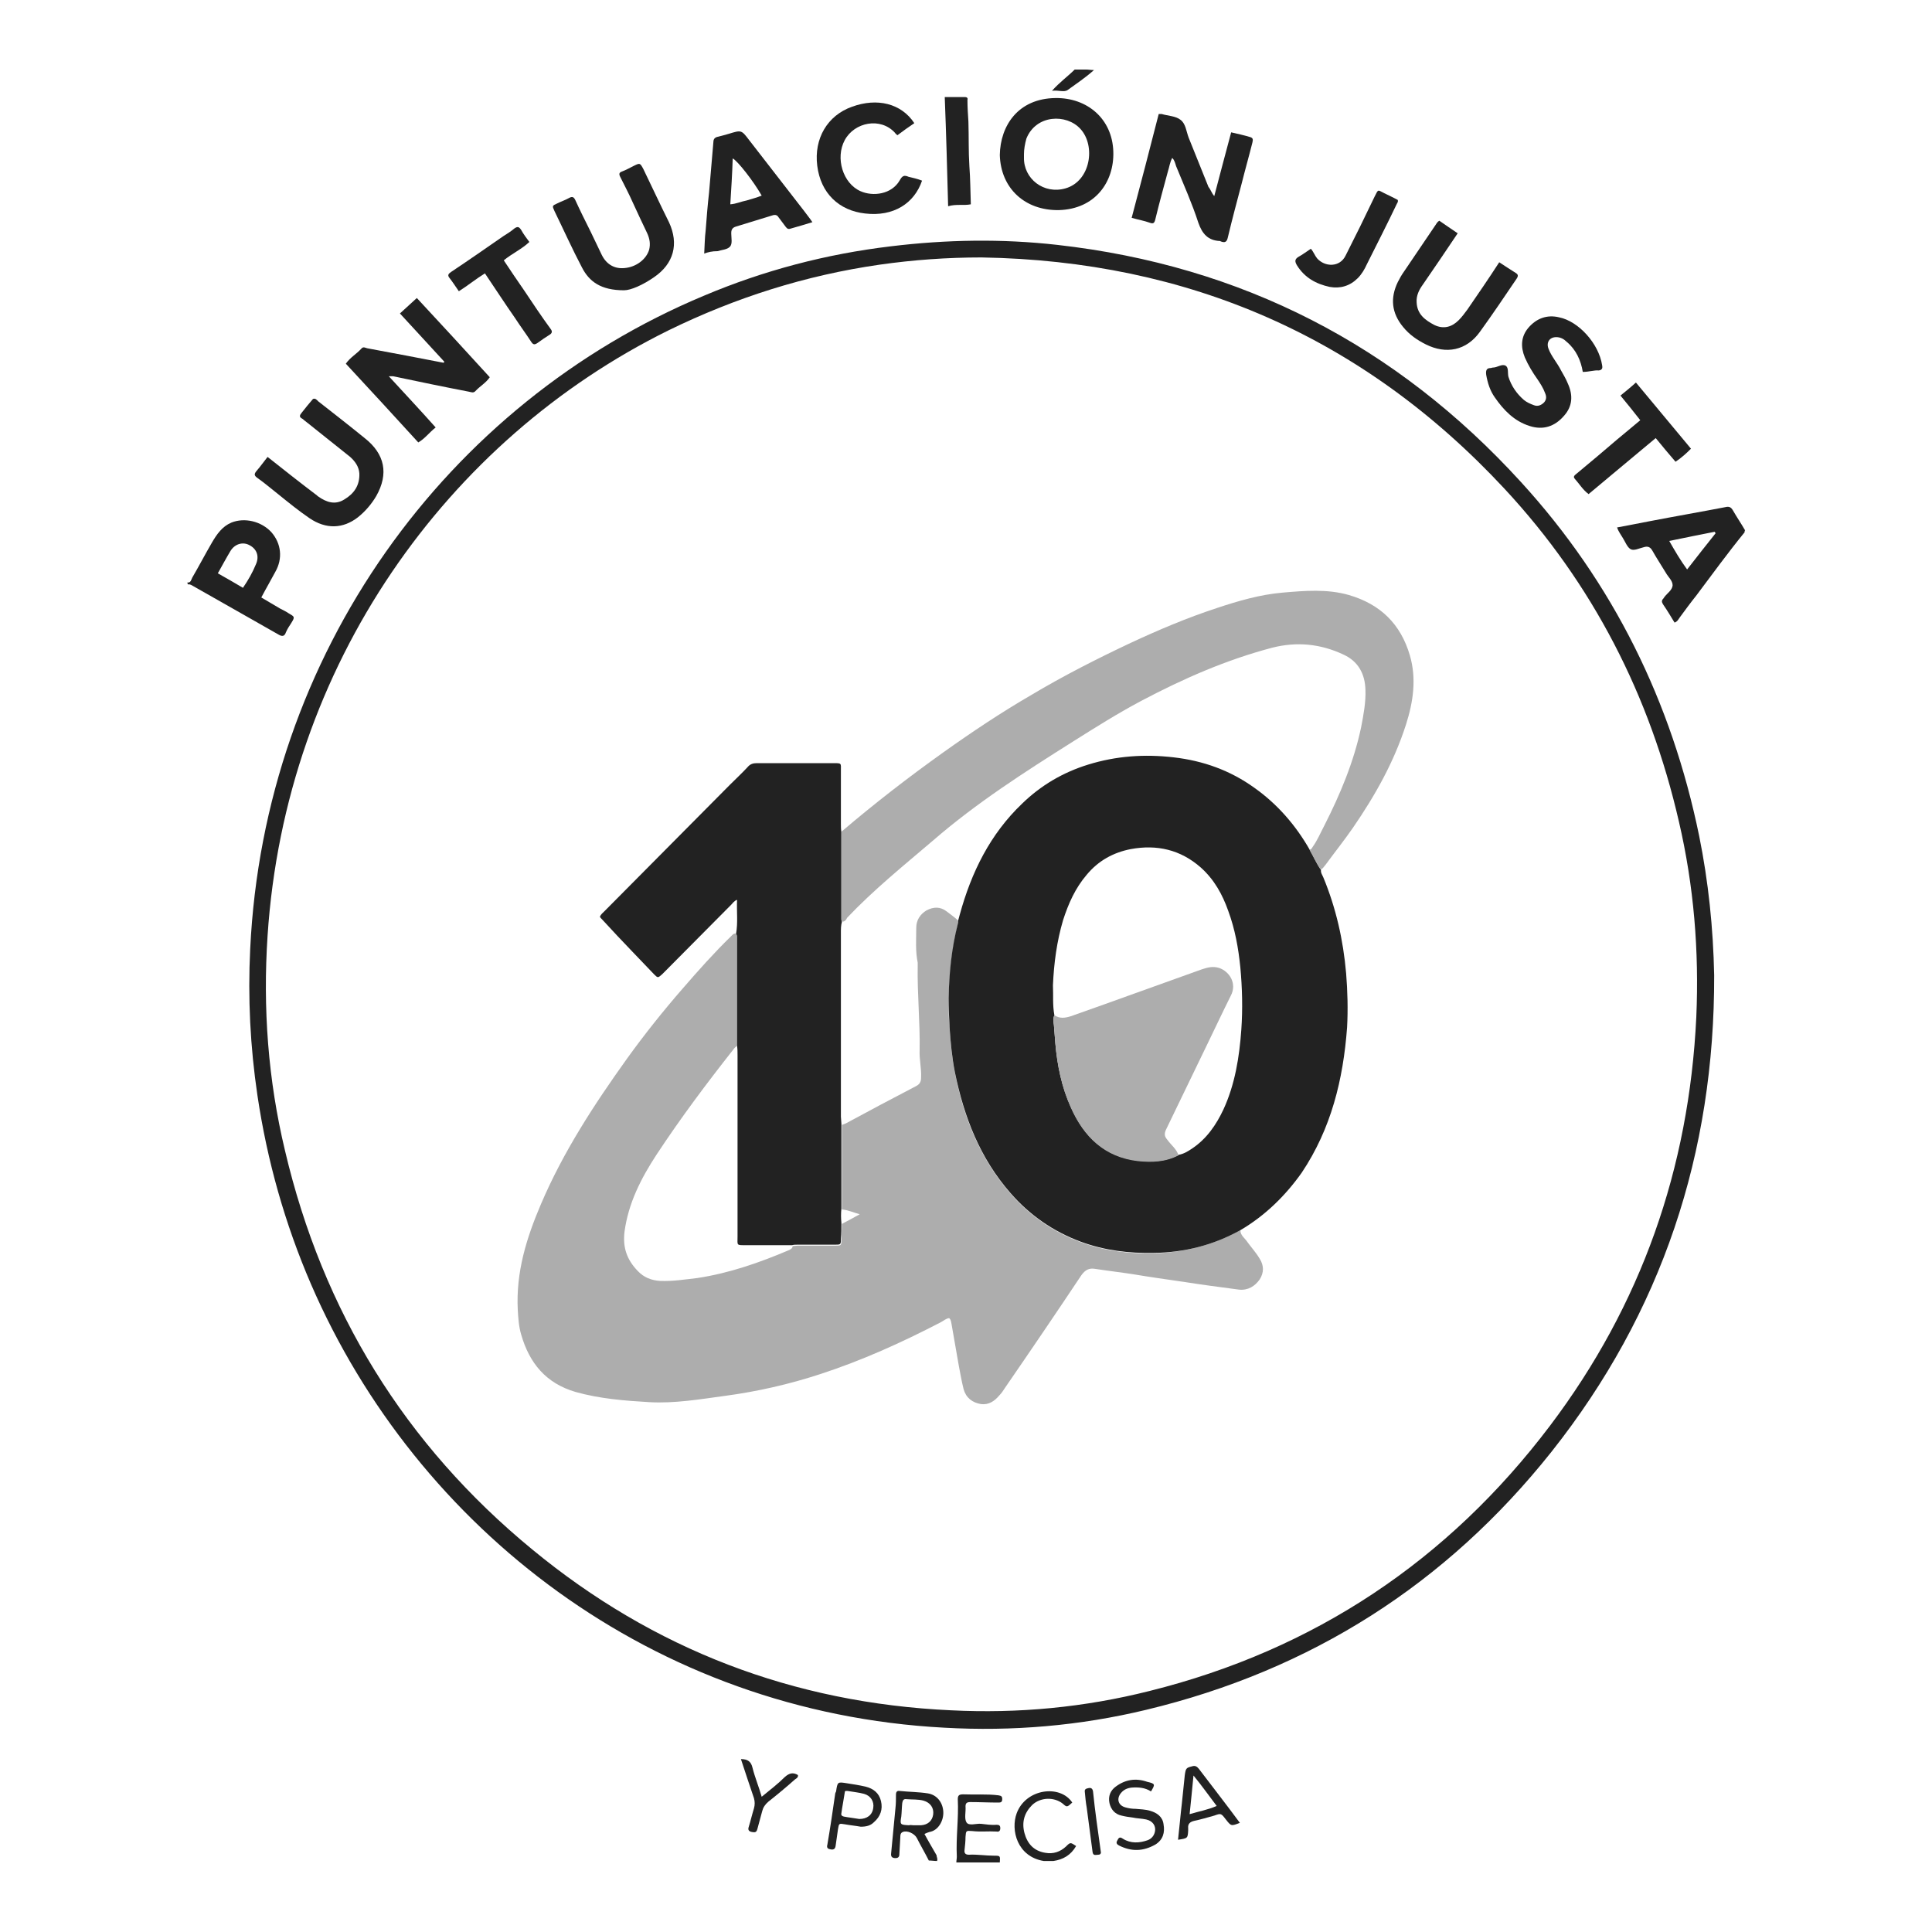 <?xml version="1.0" encoding="utf-8"?>
<!-- Generator: Adobe Illustrator 24.1.3, SVG Export Plug-In . SVG Version: 6.00 Build 0)  -->
<svg version="1.1" id="Layer_1" xmlns="http://www.w3.org/2000/svg" xmlns:xlink="http://www.w3.org/1999/xlink" x="0px" y="0px"
	 viewBox="0 0 400 400" style="enable-background:new 0 0 400 400;" xml:space="preserve">
<style type="text/css">
	.st0{display:none;}
	.st1{display:inline;fill:#222222;}
	.st2{display:inline;fill:#ADADAD;}
	.st3{fill:#222222;}
	.st4{fill:#ADADAD;}
</style>
<g class="st0">
	<path class="st1" d="M48.2,194c1.6-33.2,12.4-62.9,32.9-89.1c17.2-22,38.9-38.1,64.9-48.2c11-4.3,22.5-7.2,34.2-8.7
		c11.2-1.5,22.4-1.7,33.6-0.7c32.2,3.1,60.5,15.2,84.9,36.3c23.8,20.7,39.7,46.4,48,76.8c2.3,8.6,3.9,17.4,4.6,26.3
		c0.2,2.4,0.4,4.9,0.5,7.3c-0.1,1.4,0,2.8,0.2,4.2c0,1.8,0,3.6,0,5.4c-0.1,1.4-0.2,2.8-0.2,4.2c-1.7,34.4-13.3,65.1-35.1,91.8
		c-16.9,20.6-37.8,35.8-62.7,45.5c-11.1,4.3-22.5,7.2-34.2,8.7c-11.2,1.5-22.4,1.7-33.6,0.7c-32.2-3.1-60.5-15.2-84.9-36.4
		C77,297,60.9,270.6,52.8,239.4c-2.4-9.5-3.9-19.1-4.5-28.8c-0.1-0.9-0.1-1.8-0.2-2.8c0.1-1.4,0-2.8-0.2-4.2c0-1.8,0-3.6,0-5.4
		C48.1,196.8,48.2,195.4,48.2,194z M348.5,200.9c0-7.4-0.5-14.7-1.6-22c-1.5-10.3-4-20.4-7.6-30.1c-10-27.4-26.5-50.1-49.6-67.9
		c-24.8-19.1-52.9-29.3-84.1-30.6c-14.3-0.6-28.4,0.9-42.2,4.5c-30.2,7.9-55.5,23.8-75.7,47.5c-22.2,26.1-34,56.3-36,90.5
		c-0.8,14.6,0.4,29.1,3.9,43.4c7.9,32.5,24.5,59.7,50.1,81.2c25,20.9,53.8,32.2,86.3,34.1c13.8,0.8,27.6-0.3,41.1-3.6
		c31.6-7.5,58.1-23.6,79.1-48.4C336.4,271.2,348.1,238.1,348.5,200.9z"/>
	<path class="st1" d="M201.8,16.9c1.1,0.4,2.2,0.6,3.1,1.2c1.7,1.1,2.6,2.7,2.9,4.6c0.4,2,0.1,4-1.2,5.7c-0.7,1-1.7,1.7-2.9,2.2
		c-0.4,0.1-0.8,0.1-0.3,0.8c1.5,2.4,2.9,4.8,4.4,7.2c0.1,0.2,0.2,0.4,0.3,0.8c-1.7,0-3.4,0-5.1,0c-0.3,0-0.4-0.1-0.5-0.3
		c-1.1-2-2.2-3.9-3.3-5.9c-0.2-0.4-0.5-0.8-0.7-1.3c-0.1-0.3-0.3-0.4-0.7-0.4c-0.8,0-1.7,0-2.5,0c-0.5,0-0.5,0.2-0.5,0.6
		c0,1.7,0,3.4,0,5.1c0,0.6,0.2,1.2,0.2,1.8c0,0.4-0.1,0.6-0.5,0.6c-1.2,0-2.5-0.1-3.7,0c-0.6,0-0.7-0.2-0.6-0.7
		c0-3.8,0.1-7.5,0-11.3c-0.2-3.5-0.1-7-0.1-10.6C193.8,16.9,197.8,16.9,201.8,16.9z M194.7,24.1c0,0.8,0,1.7,0,2.5
		c0,0.2-0.1,0.5,0.3,0.5c1.9-0.1,3.7,0.2,5.6-0.2c1.5-0.3,2.6-1.6,2.5-2.8c-0.1-1.7-1.4-3-3-3s-3.2,0-4.9,0c-0.5,0-0.5,0.2-0.5,0.6
		C194.7,22.5,194.7,23.3,194.7,24.1z"/>
	<path class="st1" d="M198.2,383.1c-0.2-4.1-0.2-8.2-0.2-12.2v-0.1c-0.1-0.6-0.4-1.3-0.1-1.7c0.4-0.4,1.2-0.1,1.9-0.1
		c1.4,0,2.8-0.1,4.1,0c2.1,0.1,3.3,0.9,3.8,2.7c0.7,2.5-0.1,4.9-3.3,5.6c1.3,1.9,2.5,3.7,3.8,5.5c-1.5,0.5-2.4-0.2-3-1.4
		c-0.7-1.2-1.6-2.2-2.3-3.4c-0.3-0.5-0.6-0.6-1.1-0.6c-2,0-2,0-2,1.9c0,1.3,0,2.5,0,3.8C199.4,383.1,198.8,383.1,198.2,383.1z
		 M199.7,373.3c0,0.7,0,1.3,0,2c0,0.5,0.2,0.6,0.7,0.6c1,0,2.1,0,3.1,0c1.7,0,2.4-0.9,2.8-2.5c0.2-1-0.7-2.3-1.9-2.7
		c-1.3-0.4-2.7-0.2-4-0.1c-0.4,0-0.6,0.3-0.6,0.8C199.8,372,199.7,372.6,199.7,373.3z"/>
	<path class="st1" d="M151.9,365c-0.4,1.4-0.8,2.8-1.1,4.2c-0.6,2-1.1,4.1-1.7,6.1c-0.1,0.4-0.4,0.3-0.6,0.2
		c-0.4-0.1-0.8-0.3-1.2-0.4c1.2-4.5,2.5-9,3.7-13.5c0.4,0,0.8,0.3,1.3,0.3c0.3,0,0.5,0.3,0.6,0.6c1.4,3.7,2.8,7.4,4.2,11.1
		c0.1,0.3,0.3,0.6,0.5,1.1c0.4-1.5,0.8-3,1.2-4.4c0.5-1.8,1-3.7,1.5-5.5c0.1-0.5,0.4-0.8,0.8-0.4c0.3,0.3,1.1-0.2,0.9,0.6
		c-0.9,3.4-1.9,6.8-2.8,10.2c-0.2,0.8-0.5,1.6-0.7,2.4c-0.1,0.4-0.2,0.5-0.8,0.4c-0.9-0.2-1.2-0.8-1.5-1.5
		c-1.4-3.7-2.8-7.4-4.2-11.2C152,365.2,151.9,365,151.9,365C152,365,152,365,151.9,365z"/>
	<path class="st1" d="M176,372.9c-0.2,3.6-1.7,6.1-5.3,7.2c-1,0.3-2.1,0.3-3.2,0.1c-1.4-0.3-2.8-0.6-4.2-0.8
		c-0.6-0.1-0.5-0.4-0.5-0.7c0.5-2.9,1.1-5.9,1.7-8.8c0.2-1.3,0.5-2.6,0.7-4c0.1-0.3,0.2-0.4,0.4-0.3c2.3,0.6,4.8,0.5,6.9,1.7
		c1.8,1,2.9,2.6,3.2,4.6C175.9,372.2,176.2,372.6,176,372.9z M168.9,378.6c1.9,0.1,3.2-0.7,4.3-2.2c0.9-1.2,1.1-2.7,1-4.1
		c-0.2-1.7-1-2.9-2.5-3.8c-1.4-0.8-2.9-0.8-4.4-1.1c-0.5-0.1-0.6,0.3-0.6,0.7c-0.4,2.1-0.7,4.1-1.1,6.2c-0.2,1.1-0.4,2.1-0.6,3.2
		c0,0.2-0.2,0.6,0.3,0.6C166.5,378.2,167.6,378.7,168.9,378.6z"/>
	<path class="st1" d="M144.6,374.4c-1.9-0.6-1.9-0.6-1.9-2.4c0-1.5-0.1-1.6-1.5-2.1c-1.6-0.5-3.1-1.1-4.6-1.7
		c-0.4-0.2-0.6-0.1-0.9,0.2c-0.5,0.6-1.1,1.2-1.6,1.8c-0.3,0.4-0.5,0.3-0.8,0.2c-0.4-0.2-0.9-0.4-1.4-0.6c1.9-2,3.7-4,5.5-6
		c1.4-1.5,2.8-3.1,4.1-4.7c0.4-0.5,0.8-0.5,1.3-0.2c1.3,0.6,1.4,0.6,1.3,2.1c0,3.3,0.2,6.5,0.2,9.8
		C144.4,371.9,144.5,373.1,144.6,374.4z M142.5,360.6c-1.9,2.1-3.6,4-5.4,6c1.8,0.7,3.5,1.4,5.2,2c0.4,0.1,0.4-0.2,0.4-0.4
		c-0.1-1-0.1-2-0.2-3.1C142.5,363.7,142.5,362.3,142.5,360.6z"/>
	<path class="st1" d="M219.9,368.7c0.2,0.9-0.2,1-0.9,1c-2.1,0.1-4.1,0.3-6.2,0.5c-0.2,0-0.3,0-0.3,0.3c0.2,1.1,0.3,2.3,0.3,3.5
		c0,0.8,0.5,0.9,1.1,0.8c1.7-0.3,3.3-0.3,5-0.5c0.1,0,0.2,0,0.3,0c0.3,0.1,0.6-0.4,0.8-0.1s0.1,0.8,0.2,1.2c0.1,0.3-0.2,0.4-0.5,0.4
		c-1.6,0.1-3.1,0.2-4.7,0.3c-0.5,0-1.1,0.2-1.6,0.2c-0.3,0-0.4,0.2-0.4,0.4c0.1,1.4,0.2,2.8,0.3,4.2c0,0.5,0.4,0.3,0.7,0.2
		c1.6-0.3,3.3-0.3,4.9-0.5c0.4,0,0.8-0.1,1.1-0.2c0.4-0.1,0.8,0.1,0.8,0.5s0.4,0.9-0.5,1c-0.8,0.1-1.6,0.1-2.4,0.2
		c-1.8,0.2-3.7,0.3-5.5,0.6c-0.6,0.1-0.8-0.2-0.8-0.7c-0.2-2.2-0.3-4.4-0.5-6.5s-0.4-4.2-0.7-6.2c0-0.3,0-0.5,0.4-0.5
		c2-0.1,4-0.3,5.9-0.5c0.8-0.1,1.6,0,2.5-0.3C220.2,367.8,219.8,368.5,219.9,368.7z"/>
	<path class="st1" d="M258,366.7c0.5,1.3,1.1,2.7,1.6,4.1c0.1,0.4,0.2,0.4,0.5,0.2c1.9-0.8,3.9-1.5,5.8-2.2c0.5-0.2,1.3,0.5,1.2,1.1
		c0,0.2-0.2,0.2-0.3,0.2c-2.7,1-5.3,2-8,3c-0.4,0.2-0.4-0.1-0.5-0.3c-1-2.6-1.9-5.2-2.9-7.7c-0.6-1.5-1.1-3-1.7-4.5
		c-0.2-0.6,0-0.7,0.4-0.8c2.5-0.9,5-1.8,7.4-2.8c0.2-0.1,0.7-0.3,0.7,0.2c0,0.4,0.8,0.9-0.1,1.3c-1.9,0.7-3.8,1.5-5.8,2.2
		c-0.6,0.2-0.7,0.4-0.5,1c0.4,1.1,0.8,2.2,1.3,3.3c0.1,0.2,0.1,0.3,0.4,0.2c2-0.8,4.1-1.6,6.1-2.4c0.3-0.1,0.5,0,0.6,0.2
		c0.4,1,0.4,1-0.7,1.4C261.9,365.2,259.9,366,258,366.7z"/>
	<path class="st1" d="M248.6,361.9c0.6-0.1,1.5,0.1,2.3,0.5c0.4,0.2,0.5,0.4,0.3,0.8c-0.4,1-0.3,1-1.3,0.6c-1.6-0.7-4.2-0.3-5.2,1
		c-0.5,0.6-0.6,1.4-0.3,2s0.8,0.9,1.5,1c1.5,0.2,2.9,0,4.4,0.1c1.9,0.1,3.2,0.8,3.8,2.8c0.4,1.5-0.2,3.2-1.4,4.1
		c-1.9,1.4-4.1,1.8-6.4,1.3c-0.2,0-0.4-0.2-0.7-0.3c-1.1-0.4-1-0.4-0.7-1.5c0.2-0.7,0.4-0.4,0.8-0.3c1.9,0.9,3.8,0.9,5.6-0.3
		c0.9-0.6,1.4-1.5,1.2-2.3c-0.4-1.3-1-1.6-2.3-1.7c-1.2-0.1-2.4,0-3.5,0c-1.2-0.1-2.4-0.2-3.3-1.2c-1.1-1.2-1.3-3.2-0.2-4.5
		C244.5,362.5,246.3,361.9,248.6,361.9z"/>
	<path class="st1" d="M184.9,379.3c0.1-3.4,0.5-6.6,0.5-9.8c0-0.5,0.1-0.9,0.9-0.9c1.4,0.1,2.9,0.2,4.3,0.2c1.9,0,3.5,0.7,4.3,2.6
		c1.1,2.5-0.6,5.6-3.3,5.8c-1.4,0.1-2.8,0.1-4.2-0.1c-0.4-0.1-0.8-0.1-0.8,0.6c0,1.5-0.2,3-0.3,4.5c0,0.3-0.1,0.4-0.4,0.4
		c-1.2,0.1-1.6-0.4-1.3-2C184.9,380.1,184.9,379.5,184.9,379.3z M190,375.7c0.4,0,0.6,0,0.9,0c1.7,0,2.4-1.1,2.6-2.3
		c0.2-1.5-0.7-2.7-2.2-3c-1.2-0.2-2.4,0.1-3.6-0.3c-0.3-0.1-0.5,0.1-0.5,0.4c0.1,1.5-0.3,3-0.2,4.6c0,0.3,0.1,0.4,0.4,0.4
		C188.3,375.5,189.2,375.9,190,375.7z"/>
	<path class="st1" d="M234.8,368.1c-0.3,0.3-0.5,0.4-0.7,0.6c-0.4,0.4-0.7,0.5-1.2,0c-1.6-1.3-3.7-1.3-5.5-0.2
		c-1.8,1.1-2.6,2.8-2.5,4.9c0.1,2.2,1,4,2.9,5.1s5.2,0.8,6.5-1.4c0.4-0.6,1.3-0.7,1.9-0.2c0.3,0.3-0.1,0.5-0.2,0.6
		c-1,1.5-2.4,2.6-4.2,3c-3.2,0.7-6.6-0.8-7.9-3.7c-1.4-3-1.1-6.2,1.2-8.5s6.9-3,9.4-0.4C234.5,368,234.6,368,234.8,368.1z"/>
	<path class="st1" d="M236.8,364.8c0.6,0,1.2-0.2,1.7-0.4c1.1,4.6,2.2,9.2,3.2,13.8c-0.6,0-1.1,0.2-1.7,0.4
		C239,374,237.9,369.4,236.8,364.8z"/>
	<path class="st1" d="M283.8,45.5c-0.9,1.5-1.6,2.8-2.3,4.1c-1.6,2.8-3.3,5.5-4.8,8.3c-0.2,0.4-0.3,0.3-0.6,0.1
		c-1.2-0.7-2.5-1.4-3.7-2.1c1.1-2,2.3-3.9,3.4-5.9c1.5-2.6,3-5.2,4.5-7.8c1-1.7,2-3.4,3-5.2c0.3-0.5,0.4-0.5,0.9-0.2
		c1.1,0.7,2.2,1.3,3.4,2c0.2,0.1,0.4,0.2,0.4,0.5c0.2,1.7,0.3,3.4,0.5,5.1c0.2,1.7,0.5,3.5,0.6,5.2c0.1,1.3,0.3,2.5,0.4,3.8
		c0.1,0.9,0.1,1.8,0.4,2.8c1-1.6,1.9-3.2,2.8-4.7c1.3-2.3,2.6-4.6,3.9-6.9c0.2-0.3,0.4-0.4,0.7-0.2c1.2,0.7,2.4,1.4,3.5,2
		c0.2,0.1,0.2,0.2,0.1,0.4c-2,3.4-4,6.8-6,10.2c-1.5,2.6-3,5.3-4.5,7.9c-0.6,1-0.6,1-1.6,0.5c-0.9-0.5-1.7-1-2.6-1.5
		c-0.7-0.3-0.5-1-0.5-1.5c-0.3-2.6-0.6-5.1-0.8-7.7c-0.2-1.9-0.5-3.8-0.6-5.7C284.1,47.9,283.9,46.8,283.8,45.5z"/>
	<path class="st1" d="M261.3,35.2c-0.1,2.9-0.9,5.6-2.9,7.8c-1.7,2-3.8,3.1-6.4,3.5c-2.2,0.3-4.2,0-6.3-0.7
		c-2.5-0.8-4.9-1.5-7.4-2.2c-0.5-0.1-0.6-0.2-0.4-0.8c1.6-5.3,3.2-10.6,4.9-15.9c0.5-1.5,0.9-3,1.3-4.5c0.1-0.4,0.3-0.3,0.5-0.3
		c1.4,0.4,2.9,0.8,4.3,1.3c1.9,0.6,3.9,1.1,5.8,1.9c3.4,1.6,5.8,4,6.5,7.8C261.3,33.8,261.3,34.5,261.3,35.2z M249.6,42.3
		c1.8,0.1,3.3-0.5,4.5-1.7c1.8-1.8,2.5-3.9,2.3-6.4c-0.2-2.3-1.4-3.9-3.4-4.9c-1.5-0.8-3.2-1.1-4.8-1.7c-0.6-0.2-0.7-0.1-0.9,0.4
		c-1.2,3.9-2.4,7.8-3.5,11.7c-0.3,1.1-0.3,1.1,0.8,1.4c0.3,0.1,0.5,0.2,0.8,0.3C246.8,41.7,248.2,42.4,249.6,42.3z"/>
	<path class="st1" d="M318.5,72.8c-1.7,2.1-3.5,4.1-5.1,6.3c-0.6,0.7-1.4,0.5-2,0.5c-3.1,0-5.9-1-8.4-3c-2-1.6-3.3-3.6-4.1-5.9
		c-1.1-3.5-0.5-6.8,1.6-9.8c1.8-2.6,4.3-4.4,7.4-5c3.3-0.6,6.3,0.3,9.1,2.2c2.6,1.8,4.2,4.2,4.7,7.3c0.2,0.9,0,1.8,0,2.7
		c0,0.5-0.4,0.3-0.6,0.3c-1.2-0.2-2.3-0.5-3.5-0.6c-0.5-0.1-0.3-0.5-0.3-0.7c-0.1-1.9-0.7-3.6-2.1-4.9c-2.7-2.4-6.6-2.4-9.3,0.1
		c-1.6,1.5-2.6,3.2-2.8,5.3c-0.2,2.4,0.8,4.4,2.7,5.9c1.1,0.9,2.4,1.4,3.8,1.6c0.5,0.1,0.9,0,1.3-0.4c1.5-1.5,1.5-1.7-0.1-3
		c-0.9-0.8-1.8-1.6-2.8-2.3c-0.3-0.2-0.3-0.3-0.1-0.5c0.7-0.9,1.5-1.8,2.2-2.7c0.3-0.4,0.5,0,0.7,0.1c1.2,1,2.4,2,3.6,3
		c1.3,1,2.5,2.1,3.8,3.1C318.3,72.6,318.4,72.7,318.5,72.8z"/>
	<path class="st1" d="M141.6,41c2.6,2,5.2,4,7.8,6.1c-1.6,0.6-3.1,1.3-4.7,1.9c-0.4,0.2-0.6,0-0.9-0.2c-2.1-1.7-4.2-3.4-6.3-5.2
		c-0.3-0.3-0.5-0.2-0.8-0.1c-0.7,0.3-1.4,0.6-2.1,0.8c-0.5,0.2-0.6,0.4-0.4,0.9c0.9,2.1,1.7,4.3,2.6,6.4c0.1,0.3,0,0.5-0.3,0.6
		c-1.2,0.5-2.5,0.9-3.7,1.4c-0.6,0.3-0.5-0.2-0.6-0.4c-0.6-1.4-1.1-2.8-1.7-4.2c-1.6-3.9-3.1-7.9-4.7-11.8c-0.5-1.3-1-2.6-1.5-3.9
		c-0.2-0.4,0.2-0.4,0.3-0.5c1.6-0.7,3.2-1.3,4.9-1.9c1.9-0.7,3.8-1.6,5.8-2.2c3.7-1,7.2,1.3,8.4,4.5c0.7,2.1,0.7,4.2-0.5,6.1
		C142.8,39.9,142.1,40.5,141.6,41z M139.4,36.4c0-2.3-1.7-3.9-3.3-3.5c-1.9,0.5-3.6,1.3-5.4,2c-0.2,0.1-0.4,0.2-0.2,0.5
		c0.7,1.6,1.3,3.2,1.9,4.8c0.1,0.2,0.2,0.4,0.5,0.2c1.6-0.7,3.2-1.2,4.7-1.9C138.6,38.1,139.3,37.2,139.4,36.4z"/>
	<path class="st1" d="M178,24.9c-1.3-1.4-2.9-2.2-4.8-2.1c-3.3,0.1-6.1,2.1-6.7,5.6c-0.5,2.9,0.2,5.4,2.4,7.5c1,0.9,2.2,1.4,3.5,1.6
		c2.3,0.3,4.2-0.4,6-1.8c0.4-0.3,0.8-0.6,0.5-1.2c-0.1-0.2-0.1-0.4-0.1-0.6c-0.1-0.5,0-1.1-0.4-1.4c-0.4-0.3-1,0.1-1.4,0.1
		c-1.2,0.1-2.4,0.4-3.6,0.6c-0.4,0.1-0.7,0.1-0.7-0.5c-0.1-1.1-0.3-2.2-0.5-3.2c-0.1-0.4,0.3-0.4,0.4-0.4c1.5-0.3,3-0.5,4.5-0.7
		c1.6-0.3,3.2-0.5,4.8-0.8c0.6-0.1,0.9,0,0.9,0.7c0.3,2.4,0.7,4.7,1.2,7c0.1,0.5,0,0.9-0.3,1.3c-1.8,2.4-4.1,4.1-7,4.8
		c-4.7,1.2-8.9,0.3-12.3-3.3c-1.7-1.8-2.5-4-2.8-6.5c-0.3-2.3,0-4.5,1.1-6.6c1.5-3,4-4.9,7.2-5.9c3.4-1,6.7-0.7,9.7,1.3
		c0.5,0.4,1,0.8,1.5,1.2c0.5,0.4,0.4,0.7-0.1,1C179.9,23.3,178.9,24.1,178,24.9z"/>
	<path class="st1" d="M100,73.4c-1-4.5-2-9-3.1-13.4c-0.7-3.1-1.5-6.1-2.2-9.2c-0.1-0.5-0.1-1,0.5-1.3c1.4-0.8,2.6-1.7,3.9-2.6
		c0.3-0.2,0.5-0.2,0.8,0c2.5,1.8,5,3.5,7.5,5.3c3.7,2.6,7.4,5.2,11.1,7.8c0.2,0.1,0.4,0.2,0.7,0.4c-1,0.7-1.9,1.3-2.9,2
		c-1.7,1.2-1.7,1.2-3.3-0.1l-0.1-0.1c-0.5-0.3-1-0.9-1.5-0.9s-0.9,0.6-1.4,0.9c-2.1,1.4-4.1,2.8-6.2,4.2c-0.3,0.2-0.3,0.3-0.2,0.6
		c0.3,1,0.4,2.1,0.8,3.1c0.2,0.5,0,0.6-0.3,0.8C102.8,71.5,101.4,72.4,100,73.4z M100.1,52.4c-0.1-0.1-0.2-0.1-0.2-0.2
		C99.8,52.3,99.9,52.4,100.1,52.4c-0.1,0.2-0.1,0.4-0.1,0.5c0.7,2.9,1.5,5.8,2.2,8.7c0.1,0.5,0.3,0.3,0.6,0.2
		c1.8-1.2,3.6-2.4,5.4-3.6c-0.9-0.7-1.7-1.3-2.6-1.9C103.7,55,101.9,53.7,100.1,52.4z"/>
	<path class="st1" d="M211,39.3c1.3-2.4,2.6-4.7,3.8-7c0.9-1.7,1.9-3.4,2.8-5c1.6-2.9,3.2-5.8,4.8-8.7c0.2-0.3,0.4-0.4,0.7-0.3
		c1.6,0.3,3.2,0.5,4.8,0.7c0.5,0,0.7,0.3,0.8,0.7c0.5,2.2,1.1,4.4,1.6,6.7s1,4.6,1.6,6.9c0.7,3,1.4,5.9,2.1,8.9
		c0.1,0.4-0.1,0.5-0.4,0.4c-1.6-0.3-3.1-0.5-4.7-0.7c-0.3,0-0.2-0.2-0.3-0.4c-0.2-0.9-0.6-1.8-0.6-2.8s-0.7-0.9-1.3-1
		c-2.7-0.4-5.4-0.8-8.1-1.2c-0.3,0-0.4,0.1-0.5,0.3c-0.5,0.9-1,1.7-1.4,2.6c-0.2,0.6-0.6,0.6-1.1,0.6c-1.4-0.2-2.7-0.4-4.1-0.7
		C211.4,39.2,211.3,39.3,211,39.3z M225.1,23.6c-0.1,0-0.1,0-0.2-0.1c-1.6,3-3.1,5.9-4.7,8.9c2.4,0.3,4.6,0.6,6.9,0.9
		C226.5,30.1,225.8,26.8,225.1,23.6z"/>
	<path class="st1" d="M77.6,69.1c0.9,1.1,1.8,2.1,2.7,3.1c0.3,0.3,0.5,0.4,0.9,0.1c0.8-0.6,1.5-1.3,2.2-2c1.8-1.5,3.4-3.1,5.2-4.7
		c0.3-0.3,0.3-0.1,0.5,0c0.9,0.9,1.6,2,2.7,2.8c-2.7,2.5-5.4,4.9-8.1,7.4c1.9,2.1,3.8,4.1,5.7,6.2c0.4,0.4,0.6,0.8,0,1.3
		c-0.9,0.7-1.7,1.6-2.6,2.4c-0.3,0.3-0.5,0.2-0.7,0c-2.2-2.5-4.4-5-6.7-7.5c-1.3-1.5-2.7-2.9-4-4.4c-1.3-1.4-2.5-2.8-3.8-4.2
		c-0.2-0.2-0.3-0.3-0.1-0.5c1.4-1.2,2.8-2.5,4.2-3.7c0.7-0.6,1.3-1.2,2-1.8c1.6-1.4,3.1-2.9,4.7-4.3c0.4-0.4,0.8-0.8,1.3-0.1
		c0.5,0.9,1.4,1.5,2,2.3c0.2,0.3,0.2,0.4,0,0.6c-1.5,1.3-2.9,2.6-4.4,3.9c-0.8,0.7-1.5,1.4-2.3,2.1C78.5,68.4,78.1,68.8,77.6,69.1z"
		/>
	<path class="st1" d="M127,56.6c-1.4,0.8-2.8,1.6-4.3,2.2c-1.7-3.3-3.4-6.6-5.1-9.8s-3.3-6.3-5-9.5c-0.2-0.5-0.2-0.6,0.3-0.9
		c1.1-0.5,2.1-1.1,3.1-1.7c0.4-0.2,0.6-0.2,0.8,0.3c1.2,2.4,2.5,4.9,3.8,7.3C122.8,48.7,124.9,52.7,127,56.6z"/>
	<path class="st1" d="M266.6,53.5c-1.4-0.6-2.7-1.2-4-1.8c-0.4-0.2-0.4-0.3-0.3-0.6c2.1-4.8,4.2-9.6,6.3-14.4
		c0.8-1.8,1.5-3.6,2.3-5.4c0.1-0.3,0.2-0.4,0.6-0.2c1.2,0.6,2.4,1,3.6,1.5c0.3,0.1,0.4,0.2,0.2,0.6c-1.5,3.5-3.1,7-4.6,10.5
		c-1.3,3-2.6,6.1-4,9.1C266.7,53.1,266.7,53.3,266.6,53.5z"/>
	<path class="st2" d="M253.4,252.1c1.3,1.7,2.6,3.5,3.9,5.1c1.2,1.5,1.3,3,0.5,4.6c-0.9,1.7-2.4,2.4-4.4,2.2c-2.5-0.3-4.9-0.7-7.4-1
		s-4.9-0.7-7.4-1c-2.2-0.3-4.5-0.7-6.7-0.9c-1.9-0.2-3.8-0.6-5.7-0.9c-1.3-0.2-2.7-0.3-4-0.4c-0.5-0.1-0.7,0.2-0.9,0.6
		c-3.7,5.5-7.4,10.9-11.1,16.4c-2.1,3.1-4.2,6.2-6.4,9.3c-1,1.4-2.4,2.3-4.2,1.9c-1.7-0.4-3.2-1.8-3.5-3.7c-0.4-2.8-1-5.6-1.6-8.4
		c-0.3-1.5-0.5-3.1-0.8-4.6c0-0.2-0.1-0.4-0.1-0.6c-0.1-0.5-0.3-0.7-0.9-0.4c-2.6,1.4-5.2,2.7-7.8,4c-4.3,2.1-8.7,4-13.2,5.6
		c-3.1,1.2-6.2,2.2-9.4,3.1c-3.3,0.9-6.7,1.7-10.1,2.3c-3.2,0.6-6.4,1-9.6,1.5c-3.3,0.4-6.6,0.8-9.8,0.8c-4.1-0.1-8.1-0.4-12.2-1.1
		c-2.7-0.5-5.3-1.2-7.8-2.3c-3-1.3-5-3.5-6.5-6.3c-1.7-3-2.7-6.2-2.5-9.7c0.1-2.2-0.1-4.4,0.2-6.5c0.2-1.8,0.6-3.6,1.1-5.4
		c0.5-2,1.1-3.9,1.8-5.8c1.3-3.6,2.8-7,4.5-10.4c3.7-7.3,8.1-14.1,12.8-20.8c3.8-5.4,7.9-10.6,12.2-15.7c3.8-4.6,7.9-9,12.1-13.2
		c0.2-0.2,0.3-0.5,0.7-0.5c0,0.3,0.1,0.6,0.1,0.8c0,2.9,0,5.9,0,8.8c0,4.6,0,9.2,0,13.8c-2.1,2.5-4.1,5-6,7.6
		c-2.6,3.4-5.1,6.9-7.5,10.4c-2.8,4.1-5.6,8.2-7.7,12.7c-1.4,3.1-2,6.3-2.4,9.6c-0.1,0.6-0.1,1.3,0.1,1.9c0.4,1.5,1.2,2.8,2.2,4.1
		c1.4,1.8,3.2,2.7,5.5,2.7c3.8,0,7.5-0.6,11.2-1.3c2.4-0.5,4.7-1.1,7-1.8c3.5-1.2,6.8-2.6,10.2-4.1c2.7,0,5.5,0,8.2,0
		c0.6,0,0.8-0.1,0.8-0.7c0-1.2,0-2.5,0-3.7c1.3-0.7,2.5-1.4,3.9-2.1c-1.5-0.4-2.7-0.7-4-1c0-5.8,0-11.6,0-17.4
		c0.2-0.1,0.4-0.1,0.5-0.2c5-2.7,10.1-5.4,15.1-8.1c0.6-0.3,0.8-0.7,0.8-1.4c0-2.5-0.3-5-0.3-7.5c0-3.5-0.2-7-0.3-10.6
		c-0.1-4.3-0.3-8.5-0.4-12.8c0-1.9,0.8-3.3,2.5-4.2c1.8-0.9,3.4-0.4,4.9,1c0.5,0.5,1,1,1.5,1.4c-1.2,4.6-1.8,9.4-2,14.1
		c-0.1,3.3-0.1,6.7,0.3,10c0.3,2.7,0.7,5.4,1.2,8.1c0.9,4.8,2.5,9.4,4.6,13.8c1.2,2.6,2.7,5.1,4.4,7.4c2,2.8,4.3,5.2,6.9,7.3
		c2.6,2.2,5.5,3.8,8.6,5.1c4.1,1.7,8.4,2.6,12.8,2.8c2.1,0.1,4.1,0.1,6.2-0.1c3-0.3,5.9-0.8,8.7-1.7
		C249.2,254.1,251.3,253.2,253.4,252.1z"/>
	<path class="st1" d="M253.4,252.1c-2.1,1.1-4.2,2-6.4,2.7c-2.9,0.9-5.8,1.4-8.7,1.7c-2.1,0.2-4.1,0.2-6.2,0.1
		c-4.4-0.2-8.7-1.1-12.8-2.8c-3.1-1.3-6.1-3-8.6-5.1c-2.6-2.2-4.9-4.6-6.9-7.3c-1.7-2.4-3.2-4.8-4.4-7.4c-2.1-4.4-3.6-9-4.6-13.8
		c-0.5-2.7-0.9-5.4-1.2-8.1c-0.4-3.3-0.4-6.7-0.3-10c0.2-4.8,0.7-9.5,2-14.1c0.3-1.1,0.6-2.2,0.9-3.3c1.4-4.7,3.3-9.1,5.9-13.2
		c2.5-4,5.5-7.4,9.2-10.3c3.4-2.7,7.3-4.6,11.5-5.9c3.5-1.1,7.1-1.5,10.8-1.7c2.1-0.1,4.1,0.1,6.1,0.3c2.1,0.2,4.2,0.6,6.3,1.2
		c5.1,1.4,9.7,3.9,13.7,7.4c3.6,3.1,6.5,6.8,8.8,10.9c0.7,1.3,1.4,2.7,2.1,4c0.9,2.3,1.9,4.6,2.6,7c0.8,2.8,1.5,5.7,2,8.7
		c0.4,2.9,0.7,5.8,0.9,8.8c0.1,1.8,0.2,3.6,0.1,5.4c-0.1,2.4-0.3,4.9-0.6,7.3c-0.5,3.4-1.1,6.8-2,10.1c-1,3.6-2.3,7.1-4,10.4
		c-1.5,3-3.3,5.7-5.5,8.3C260.8,246.9,257.4,249.8,253.4,252.1z M214.9,207c-0.1,1,0,2,0.1,3.1c0.1,2.5,0.4,5,0.9,7.5
		c0.7,4.2,2,8.2,4.2,11.9c1.7,2.8,3.9,5,6.8,6.5c3,1.5,6.2,1.9,9.5,1.6c1.6-0.1,3.2-0.5,4.6-1.2c1.9-0.5,3.5-1.7,4.8-3.1
		c2.7-2.6,4.4-5.8,5.6-9.3c1-3,1.6-6,2-9.1c0.3-2.5,0.5-5,0.6-7.5c0.1-3.6,0-7.2-0.5-10.8c-0.3-2.1-0.6-4.3-1-6.4
		c-0.8-3.5-1.9-6.8-3.9-9.8c-1.5-2.4-3.5-4.5-6-5.8c-3.6-1.9-7.4-2.4-11.4-1.7c-4.5,0.8-7.9,3.1-10.5,6.8c-1.9,2.7-3.1,5.7-4,8.8
		c-0.5,1.9-1,3.9-1.2,5.8c-0.2,1.9-0.4,3.9-0.6,5.8C214.9,202.4,214.9,204.7,214.9,207z"/>
	<path class="st1" d="M149.4,213.2c0-4.6,0-9.2,0-13.8c0-2.9,0-5.9,0-8.8c0-0.3,0-0.6-0.1-0.8c0.2-2.3,0-4.5,0.1-7
		c-1.6,1.6-3.2,3.1-4.7,4.7c-3.7,3.8-7.4,7.6-11.2,11.4c-0.5,0.5-0.7,0.6-1.2,0c-1.6-1.8-3.4-3.4-5-5.2c-2-2.2-4-4.4-6.2-6.5
		c-0.4-0.4-0.5-0.7,0-1.1c0.2-0.2,0.4-0.4,0.7-0.6c9.9-10,19.9-20,29.8-30c0.4-0.4,0.8-0.6,1.4-0.6c5.6,0,11.2,0,16.8,0
		c0.8,0,1,0.2,1,1c0,4.5,0,9,0,13.5c0,6.2,0,12.4,0,18.6c0,0.1,0,0.2,0.1,0.3c0,0.4-0.1,0.7-0.1,1.1c0,5.3,0,10.6,0,15.9
		c0,8.2,0,16.5,0,24.7c0,5.8,0,11.6,0,17.4c0,1.1,0,2.1,0,3.2c0,1.2-0.1,2.5,0,3.7c0,0.6-0.2,0.7-0.8,0.7c-2.7,0-5.5,0-8.2,0
		c-2.9,0-5.8,0-8.7,0c-1.2,0-2.4,0-3.6-0.1c-0.2-1.2-0.1-2.4-0.1-3.7c0-12.3,0-24.6,0-37C149.4,213.9,149.4,213.6,149.4,213.2z"/>
	<path class="st2" d="M170.9,188.3c0-0.1-0.1-0.2-0.1-0.3c0-6.2,0-12.4,0-18.6c6.3-5.2,12.6-10.3,19.2-15.1
		c6-4.3,12.2-8.5,18.5-12.3c7.2-4.3,14.6-8.2,22.2-11.8c5.4-2.6,10.8-4.8,16.5-6.8c2.7-0.9,5.5-1.7,8.2-2.5
		c5.6-1.5,11.4-1.8,17.2-1.5c2.7,0.1,5.3,1,7.7,2.3c4.4,2.3,7.2,5.9,8.6,10.6c0.4,1.3,0.7,2.6,0.6,4c-0.1,2.1,0.3,4.2-0.2,6.2
		c-1.2,5.3-3.2,10.4-5.7,15.2c-2.7,5.1-5.8,9.8-9.2,14.4c-1.1,1.5-2.3,3-3.5,4.5c-0.1,0.2-0.3,0.4-0.5,0.5c-0.7-1.3-1.4-2.7-2.1-4
		c0.9-0.9,1.3-2.1,1.9-3.1c3.7-7,7-14.3,8.6-22.1c0.6-2.8,1.1-5.6,0.9-8.5c-0.1-2.6-1-4.9-3.3-6.3c-3-1.9-6.4-2.7-9.8-2.9
		c-2.2-0.1-4.2,0.4-6.3,0.9c-2.6,0.6-5.1,1.4-7.6,2.3c-3.1,1.1-6.2,2.4-9.2,3.7c-3.8,1.7-7.5,3.5-11.1,5.5c-3.5,1.9-7,4-10.4,6.2
		c-5.9,3.7-11.7,7.4-17.5,11.3c-6.3,4.3-12.2,9-18,14c-5.1,4.4-10.3,8.8-15,13.7C171.4,188.1,171.2,188.3,170.9,188.3z"/>
	<path class="st2" d="M214.9,207c0.2,0,0.3,0.1,0.4,0.2c0.7,1.1,1.7,1,2.8,0.6c4.1-1.5,8.3-3,12.5-4.5c4.8-1.7,9.6-3.5,14.4-5.2
		c0.9-0.3,1.8-0.8,2.9-0.8c2.6-0.2,5.5,2.9,3.9,6c-2,4.1-4,8.2-6,12.3c-2.6,5.3-5.1,10.6-7.7,15.8c-0.2,0.5-0.2,0.8,0.1,1.2
		c0.7,0.9,1.4,1.8,2.1,2.6c0.3,0.3,0.6,0.6,0.7,1.1c-1.4,0.7-3,1.1-4.6,1.2c-3.3,0.3-6.5-0.1-9.5-1.6c-2.9-1.5-5.1-3.7-6.8-6.5
		c-2.2-3.7-3.4-7.7-4.2-11.9c-0.4-2.5-0.7-5-0.9-7.5C215,209,214.8,208,214.9,207z"/>
</g>
<g>
	<path class="st3" d="M361.2,110.2c-3.5,4.3-6.7,8.7-10,13.1c-1.2,1.5-2.3,3-3.4,4.5c-0.3,0.4-0.5,0.9-1.1,1.1
		c-0.8-1.3-1.5-2.5-2.4-3.8c-0.3-0.5-0.3-0.8,0.1-1.2c0.1-0.1,0.1-0.2,0.2-0.3c0.6-0.8,1.6-1.4,1.7-2.4c0-1-0.9-1.7-1.4-2.6
		c-0.9-1.5-1.9-3-2.8-4.6c-0.4-0.7-0.9-1-1.8-0.7c-0.9,0.2-2,0.8-2.7,0.4c-0.7-0.4-1.1-1.5-1.6-2.3c-0.4-0.7-0.9-1.3-1.2-2.2
		c2.3-0.4,4.6-0.9,6.8-1.3c5.2-1,10.4-1.9,15.6-2.9c0.8-0.2,1.2,0,1.6,0.7c0.8,1.4,1.7,2.7,2.5,4.1
		C361.2,109.9,361.2,110,361.2,110.2z M345.6,112c1.2,2.1,2.3,4,3.7,5.9c2-2.6,4-5.1,5.9-7.5c-0.1-0.1-0.1-0.2-0.2-0.3
		C352,110.7,348.9,111.3,345.6,112z"/>
	<path class="st3" d="M38.8,120.6c0.7,0.1,0.8-0.6,1-1c1.4-2.4,2.7-4.9,4.1-7.3c1-1.7,2.1-3.3,4-4.1c2.7-1.1,6.2-0.3,8.3,2
		c2,2.3,2.4,5.4,0.8,8.2c-0.9,1.7-1.9,3.4-2.9,5.3c1.3,0.8,2.6,1.5,3.9,2.3c0.6,0.3,1.2,0.6,1.8,1c1.2,0.7,1.3,0.7,0.5,2
		c-0.4,0.6-0.8,1.2-1.1,1.9c-0.3,0.9-0.8,0.9-1.5,0.5c-1.9-1.1-3.9-2.2-5.8-3.3c-3.9-2.2-7.9-4.5-11.8-6.7c-0.4-0.2-0.7-0.5-1.2-0.4
		C38.8,120.8,38.8,120.7,38.8,120.6z M50.3,121.7c1.1-1.6,2-3.2,2.7-4.9c0.7-1.6,0.2-3.1-1.3-3.9c-1.4-0.8-3.1-0.3-4,1.2
		c-0.9,1.5-1.7,3-2.6,4.6C46.9,119.7,48.6,120.7,50.3,121.7z"/>
	<path class="st3" d="M198,385.6c0-0.4,0.1-0.8,0.1-1.2c-0.2-4,0.4-7.9,0.2-11.9c0-0.8,0.3-1,1.1-1c2.4,0.1,4.9-0.1,7.3,0.2
		c0.6,0.1,0.8,0.2,0.8,0.8c0,0.7-0.4,0.7-0.9,0.7c-1.9,0-3.8-0.1-5.7-0.1c-0.7,0-1,0.2-1,0.9c0.1,1.1-0.3,2.5,0.2,3.3
		c0.5,0.8,2,0.2,3,0.3c1,0.1,2.1,0.3,3.2,0.2c0.5,0,0.8,0.1,0.8,0.7c0,0.6-0.3,0.8-0.8,0.7c-1.7-0.1-3.3,0.1-5-0.1
		c-1.3-0.1-1.3-0.1-1.4,1.2c0,0.9-0.1,1.8-0.2,2.7c-0.1,0.7,0.2,1,0.9,1c1.7-0.1,3.4,0.2,5.2,0.2c1.3,0,1.3,0,1.2,1.4
		C204,385.6,201,385.6,198,385.6z"/>
	<path class="st3" d="M354.9,201.9c0.1,36.8-10.8,69.8-33.7,98.7c-21.8,27.4-49.8,45.2-83.9,53.4c-13.7,3.3-27.7,4.5-41.8,3.7
		c-60.3-3.2-109.2-41.2-131.1-91.8c-5.4-12.5-9.1-25.6-11.1-39.1c-1.5-10.1-2-20.2-1.5-30.3c2.9-61.1,40.6-113,94-135.3
		C158.1,56,171,52.6,184.4,51c11.5-1.4,23-1.6,34.5-0.3c38.2,4.3,70.2,20.8,96,49.1c19.1,20.9,31.2,45.5,36.9,73.3
		C353.7,182.5,354.7,192.1,354.9,201.9z M203.2,53.3c-7.1,0-14.1,0.5-21.1,1.5c-15.3,2.2-29.8,6.8-43.7,13.6
		C92.6,91,59.1,137.6,55.4,193.7c-1,15,0.1,29.9,3.6,44.5c7.8,33.2,24.8,60.9,51.2,82.6c25.1,20.7,54.1,31.8,86.7,33.3
		c13.9,0.7,27.6-0.6,41.1-4c34.1-8.5,61.8-27,82.9-54.9c18.9-25,28.8-53.3,30.3-84.6c0.6-13.7-0.5-27.2-3.6-40.5
		c-6-26.1-17.8-49.2-36.1-68.9C282.3,69.8,246,54,203.2,53.3z"/>
	<path class="st3" d="M251.4,40.6c1.2-4.5,2.3-8.8,3.5-13.2c1.3,0.3,2.7,0.6,4,1c0.6,0.2,0.5,0.6,0.4,1.1c-0.7,2.8-1.5,5.6-2.2,8.4
		c-1,3.8-2,7.5-2.9,11.3c-0.2,0.9-0.6,1.1-1.4,0.8c-0.1,0-0.1-0.1-0.2-0.1c-2.5-0.1-3.7-1.5-4.5-3.8c-1.3-4-3-7.8-4.6-11.7
		c-0.2-0.6-0.3-1.2-0.8-1.7c-0.5,0.9-0.6,1.9-0.9,2.8c-0.9,3.3-1.8,6.6-2.6,9.9c-0.2,0.8-0.4,1-1.2,0.7c-1.1-0.4-2.3-0.6-3.7-1
		c1.9-7.2,3.8-14.4,5.6-21.5c0.3,0,0.5,0,0.6,0c1.3,0.4,2.9,0.4,3.9,1.2c1.1,0.8,1.2,2.4,1.7,3.7c1.4,3.4,2.7,6.8,4.1,10.2
		C250.7,39.3,250.8,39.9,251.4,40.6z"/>
	<path class="st3" d="M92,74.9c-3-3.3-6.1-6.6-9.2-10c1.2-1.1,2.3-2.1,3.5-3.2c5.1,5.5,10.1,10.9,15.1,16.4c-0.8,1.2-2.1,1.9-3,2.9
		c-0.4,0.4-0.8,0.2-1.3,0.1c-5.2-1-10.5-2.1-15.7-3.2c-0.2,0-0.4,0-0.9,0c3.3,3.6,6.5,7,9.7,10.6c-1.3,1-2.2,2.3-3.6,3.1
		c-5-5.5-10-10.9-15-16.3c0.9-1.3,2.2-2,3.2-3.1c0.4-0.5,0.8-0.2,1.2-0.1c2.7,0.5,5.4,1,8,1.5c2.6,0.5,5.2,1,7.8,1.5
		C91.9,75.1,91.9,75,92,74.9z"/>
	<path class="st3" d="M207,32.1c0.1-6.1,3.8-11.7,11.5-11.8c6.6-0.1,11.8,4.3,12,11.1c0.2,6.2-3.7,11.9-11.3,12.1
		C212.2,43.6,207.2,39,207,32.1z M212,31.9c0,0.3,0,0.5,0,0.7c-0.1,4.4,4.1,7.7,8.6,6.4c5.2-1.5,6.3-8.8,3.1-12.3
		c-2.9-3.2-9.2-3-11.2,2C212.2,29.8,212,30.9,212,31.9z"/>
	<path class="st3" d="M145.8,52.5c0.1-1.7,0.1-3.2,0.3-4.8c0.2-2.6,0.4-5.2,0.7-7.8c0.3-3.5,0.6-7,0.9-10.5c0-0.7,0.4-1,1-1.1
		c0.8-0.2,1.5-0.4,2.2-0.6c2.6-0.8,2.6-0.8,4.2,1.3c3.8,4.9,7.6,9.8,11.4,14.7c0.5,0.7,1.1,1.4,1.7,2.3c-1.6,0.5-3,0.9-4.4,1.3
		c-0.5,0.2-0.8,0.1-1.1-0.3c-0.5-0.7-1-1.3-1.5-2c-0.3-0.5-0.7-0.6-1.3-0.4c-2.5,0.8-5,1.5-7.5,2.3c-0.7,0.2-1,0.6-1,1.3
		c0,0.1,0,0.1,0,0.2c0,0.9,0.3,2.1-0.3,2.7c-0.6,0.6-1.6,0.6-2.5,0.9C147.4,52,146.6,52.2,145.8,52.5z M151.2,42.3
		c1.3-0.1,2.3-0.6,3.4-0.8c1-0.3,2.1-0.6,3.1-1c-1.7-3-5-7.2-6-7.7C151.6,36,151.4,39.1,151.2,42.3z"/>
	<path class="st3" d="M129.2,60.1c-4.8,0-7.2-1.8-8.7-4.7c-2-3.8-3.8-7.8-5.7-11.7c-0.5-1.1-0.5-1.1,0.6-1.6
		c0.8-0.4,1.7-0.7,2.4-1.1c0.7-0.4,1-0.2,1.3,0.4c1,2.2,2.1,4.4,3.2,6.6c0.8,1.6,1.5,3.2,2.3,4.8c1,2,2.7,2.9,4.7,2.7
		c2.4-0.2,4.5-1.8,5.1-3.8c0.3-1.2,0.1-2.3-0.4-3.4c-1-2.1-2-4.2-3-6.4c-0.8-1.8-1.7-3.5-2.6-5.3c-0.3-0.6-0.2-0.9,0.4-1.1
		c0.8-0.3,1.5-0.7,2.3-1.1c1.4-0.7,1.4-0.7,2.1,0.6c1.8,3.7,3.5,7.4,5.3,11c2.1,4.5,1,8.6-3.1,11.4C133.1,59,130.6,60.1,129.2,60.1z
		"/>
	<path class="st3" d="M310.4,54.3c1.2,0.8,2.3,1.5,3.4,2.2c0.5,0.3,0.6,0.6,0.2,1.2c-2.5,3.7-5,7.4-7.6,11c-2.8,3.9-7,4.7-11.2,2.6
		c-1.8-0.9-3.4-2-4.7-3.6c-2.4-2.9-2.7-6-1.1-9.3c0.4-0.8,0.8-1.5,1.3-2.2c2.2-3.2,4.3-6.4,6.5-9.6c0.2-0.3,0.4-0.7,0.8-0.9
		c1.3,0.9,2.6,1.8,3.8,2.6c-2.4,3.6-4.8,7.1-7.2,10.6c-0.8,1.1-1.4,2.3-1.3,3.7c0.1,2.5,1.8,3.7,3.7,4.7c1.9,0.9,3.6,0.4,5-1
		c0.7-0.7,1.2-1.4,1.8-2.2C306,60.9,308.2,57.7,310.4,54.3z"/>
	<path class="st3" d="M327.7,77c-0.4-2.4-1.4-4.6-3.3-6.2c-0.6-0.6-1.3-1-2.2-1c-1.4,0-2.1,1.1-1.6,2.4c0.6,1.6,1.8,2.9,2.6,4.5
		c0.5,0.9,1,1.7,1.4,2.7c1.1,2.4,1,4.7-0.8,6.7c-1.9,2.2-4.3,3-7.1,2.1c-3.2-1-5.4-3.3-7.2-5.9c-1-1.4-1.5-3-1.8-4.7
		c-0.1-0.8,0-1.4,0.9-1.4c0.2,0,0.3-0.1,0.5-0.1c0.9,0,1.8-0.8,2.6-0.4c0.7,0.4,0.4,1.5,0.6,2.3c0.6,1.9,1.7,3.5,3.2,4.8
		c0.6,0.5,1.3,0.8,2.1,1.1c0.8,0.3,1.5,0,2.1-0.6c0.5-0.6,0.5-1.2,0.2-1.9c-0.4-1.1-1-2-1.6-2.9c-1-1.4-1.9-2.9-2.6-4.5
		c-0.9-2.2-0.8-4.3,0.7-6.1c1.7-2,3.9-2.8,6.4-2.2c4,0.8,8.2,5.4,8.9,9.9c0.1,0.5,0.1,1-0.7,1.1C330.1,76.6,329,77,327.7,77z"/>
	<path class="st3" d="M55.4,94.6c3.4,2.7,6.7,5.3,10,7.8c0.2,0.1,0.3,0.3,0.5,0.4c1.7,1.2,3.5,1.8,5.4,0.6c2-1.2,3.2-2.9,3.1-5.4
		c-0.1-1.4-0.9-2.5-1.9-3.4c-3.1-2.5-6.3-5-9.4-7.5c-0.2-0.1-0.3-0.3-0.5-0.4c-0.8-0.4-0.5-0.8-0.1-1.3c0.8-1,1.5-1.9,2.3-2.8
		c0.5-0.2,0.8,0.2,1.1,0.5c3.2,2.5,6.4,5,9.6,7.6c4.2,3.3,5,7.4,2.4,12c-1,1.7-2.3,3.2-3.8,4.4c-3.1,2.4-6.6,2.5-10,0.2
		c-2.2-1.5-4.3-3.2-6.4-4.9c-1.4-1.1-2.8-2.3-4.2-3.3c-0.9-0.6-1-0.9-0.3-1.7C53.9,96.6,54.6,95.6,55.4,94.6z"/>
	<path class="st3" d="M190.9,37.4c-1.6,4.7-5.9,7.5-11.8,6.8c-5.4-0.6-9.2-4.2-9.9-9.9c-0.7-5.6,2.1-10.4,7.2-12.2
		c5.2-1.9,10.2-0.7,12.9,3.4c-1.2,0.8-2.3,1.6-3.5,2.5c-0.2-0.2-0.4-0.3-0.5-0.5c-3-3.3-8.4-2.2-10.4,1.5c-2,3.7-0.4,9,3.3,10.6
		c2.5,1.1,6.4,0.7,8.1-2.3c0.5-0.9,0.9-1.1,1.8-0.7C188.9,36.8,189.9,37,190.9,37.4z"/>
	<path class="st3" d="M95,60.3c-0.7-1-1.2-1.8-1.9-2.7c-0.5-0.6-0.3-0.9,0.3-1.3c3.6-2.4,7.2-4.9,10.8-7.4c0.8-0.5,1.6-1,2.3-1.6
		c0.7-0.5,1-0.3,1.4,0.3c0.5,0.9,1.1,1.7,1.7,2.5c-1.6,1.5-3.6,2.4-5.3,3.8c1.4,2.1,2.8,4.2,4.2,6.2c1.8,2.7,3.6,5.4,5.5,8
		c0.4,0.5,0.3,0.9-0.2,1.2c-0.8,0.5-1.7,1.1-2.5,1.7c-0.6,0.4-0.9,0.4-1.3-0.2c-1.1-1.7-2.3-3.3-3.4-5c-2.1-3-4.1-6.1-6.2-9.2
		C98.6,57.7,96.9,59.1,95,60.3z"/>
	<path class="st3" d="M335.5,81.9c1.1-0.9,2.1-1.7,3.2-2.7c3.8,4.6,7.6,9.1,11.4,13.7c-1,1-2,1.9-3.2,2.7c-1.4-1.6-2.7-3.2-4.1-4.9
		c-4.6,3.8-9.2,7.7-13.9,11.6c-1.2-0.9-1.9-2.1-2.8-3.1c-0.6-0.6,0.1-0.9,0.4-1.2c2.8-2.3,5.6-4.7,8.3-7c1.6-1.3,3.1-2.6,4.8-4
		C338.2,85.2,336.9,83.6,335.5,81.9z"/>
	<path class="st3" d="M271.4,51.5c0.6,0.7,0.8,1.4,1.3,2c1.6,1.8,4.7,1.9,5.9-0.6c1-2,2-4,3-6c1-2.1,2-4.1,3-6.2
		c0.8-1.6,0.6-1.4,2-0.7c1,0.5,1.9,0.9,2.8,1.4c0.1,0.4-0.1,0.6-0.2,0.8c-2,4.2-4.1,8.3-6.2,12.5c-0.5,1.1-1.1,2.1-1.9,2.9
		c-1.6,1.6-3.6,2.2-5.8,1.8c-2.8-0.6-5.2-1.9-6.8-4.5c-0.4-0.7-0.5-1.2,0.3-1.7C269.7,52.7,270.5,52.1,271.4,51.5z"/>
	<path class="st3" d="M201,42.3c-1.5,0.3-3-0.1-4.7,0.4c-0.2-7.5-0.4-15-0.7-22.6c1.5,0,2.9,0,4.2,0c0.5,0,0.6,0.3,0.5,0.6
		c0,1.5,0.1,3,0.2,4.5c0.1,3.1,0,6.1,0.2,9.2C200.9,37,200.9,39.6,201,42.3z"/>
	<path class="st3" d="M194,385.3c-0.6,0-1.1-0.1-1.7-0.1c-0.8-1.6-1.7-3.1-2.5-4.7c-0.5-0.9-2-1.6-2.9-1.2c-0.5,0.2-0.5,0.7-0.5,1.1
		c-0.1,1.2-0.1,2.3-0.2,3.5c0,0.5-0.2,0.8-0.8,0.8c-0.7,0-1-0.3-0.9-1c0.3-3.1,0.6-6.3,0.9-9.4c0.1-0.9,0.1-1.8,0.1-2.7
		c0-0.6,0.2-0.9,0.8-0.8c1.9,0.2,3.9,0.2,5.8,0.5c1.9,0.3,3.1,1.9,3.2,3.8c0.1,1.8-1,3.9-2.9,4.2c-0.3,0.1-0.6,0.2-1,0.4
		c0.8,1.5,1.7,3,2.5,4.4C193.9,384.5,194.2,384.8,194,385.3z M189.1,377.9c0.5,0,1.1,0,1.6,0c1.4-0.1,2.3-0.9,2.5-2.2
		c0.2-1.4-0.6-2.5-2-2.9c-1.1-0.3-2.3-0.2-3.5-0.3c-0.6-0.1-0.8,0.2-0.9,0.8c-0.1,0.9-0.1,1.9-0.2,2.8c-0.3,1.7-0.2,1.7,1.6,1.8
		C188.5,377.8,188.8,377.9,189.1,377.9z"/>
	<path class="st3" d="M243.9,380.9c0.3-2.6,0.5-5.1,0.8-7.6c0.2-1.9,0.4-3.9,0.6-5.8c0.2-1.4,0.3-1.5,1.5-1.8c0.6-0.2,1,0,1.4,0.5
		c2.8,3.7,5.7,7.4,8.5,11.2c-1.8,0.7-1.8,0.7-2.9-0.7c-1-1.3-1-1.3-2.4-0.8c-1.4,0.4-2.8,0.8-4.2,1.1c-0.8,0.2-1.3,0.6-1.2,1.5
		c0,0.2,0,0.3,0,0.5C245.9,380.6,245.9,380.6,243.9,380.9z M246.3,375.6c2-0.6,3.8-0.9,5.6-1.7c-1.6-2.1-3-4.1-4.8-6.3
		C246.8,370.5,246.6,372.9,246.3,375.6z"/>
	<path class="st3" d="M238.3,370.9c-1.2-0.8-2.6-0.9-4-0.8c-0.9,0.1-1.6,0.4-2.2,1.1c-1,1.2-0.6,2.6,0.9,3c0.7,0.2,1.4,0.3,2.1,0.3
		c1,0.1,2,0.1,3,0.4c1.4,0.4,2.6,1.2,2.8,2.8c0.3,1.7-0.1,3.2-1.7,4.2c-2.5,1.4-4.9,1.5-7.5,0.2c-0.4-0.2-0.7-0.5-0.4-1
		c0.3-0.6,0.5-0.9,1.2-0.4c1.6,1,3.4,0.9,5.1,0.3c0.8-0.3,1.3-0.9,1.5-1.7c0.3-1.2-0.4-2.3-1.8-2.6c-0.9-0.2-1.9-0.2-2.8-0.4
		c-0.8-0.1-1.5-0.2-2.3-0.4c-1.4-0.3-2.2-1.3-2.5-2.6c-0.3-1.4,0.2-2.6,1.3-3.4c2-1.5,4.2-1.8,6.5-1
		C239.2,369.3,239.2,369.4,238.3,370.9z"/>
	<path class="st3" d="M178.2,378.2c-1.1-0.2-2.2-0.3-3.3-0.5c-1.2-0.2-1.2-0.2-1.4,1c-0.2,1.2-0.3,2.3-0.5,3.5
		c-0.1,0.6-0.4,0.8-1,0.7c-0.6-0.1-0.9-0.3-0.7-1c0.6-3.5,1.1-6.9,1.6-10.4c0-0.2,0.1-0.4,0.2-0.6c0.3-2,0.3-2,2.2-1.7
		c1.3,0.2,2.6,0.4,3.9,0.7c1.6,0.4,2.8,1.3,3.2,3c0.4,1.7-0.1,3.2-1.5,4.4C180.2,378,179.3,378.2,178.2,378.2z M177.9,376.6
		c1.6,0,2.7-0.8,2.9-2.3c0.2-1.3-0.5-2.5-1.9-2.9c-1.1-0.3-2.3-0.4-3.4-0.6c-0.3,0-0.6-0.1-0.6,0.3c-0.2,1.4-0.5,2.8-0.7,4.3
		c-0.1,0.4,0.1,0.6,0.5,0.7C175.7,376.3,176.8,376.4,177.9,376.6z"/>
	<path class="st3" d="M218.1,385.3c-0.7,0-1.4,0-2,0c-5.5-0.9-6.9-6.4-5.6-9.9c1.9-5.1,9-6,11.5-2.2c-1.1,1-1.1,1-2,0.2
		c-1.8-1.4-4.6-1.3-6.3,0.3c-1.6,1.6-2.2,3.5-1.6,5.8c0.6,2.2,1.9,3.7,4.3,4.1c1.7,0.3,3.1-0.2,4.3-1.3c0.9-0.9,0.9-0.9,2.1-0.1
		C221.7,384.1,220.1,385,218.1,385.3z"/>
	<path class="st3" d="M153.4,364.2c1.4,0,2.1,0.5,2.4,1.8c0.5,2,1.3,3.9,1.9,6c1.7-1.4,3.4-2.7,4.8-4.1c0.9-0.8,1.7-1,2.7-0.4
		c0.1,0.5-0.3,0.7-0.6,0.9c-1.8,1.6-3.6,3.1-5.5,4.6c-0.7,0.6-1.1,1.2-1.3,2c-0.3,1.2-0.7,2.5-1,3.7c-0.2,0.7-0.5,0.7-1.1,0.6
		c-0.6-0.1-0.9-0.4-0.7-1c0.4-1.3,0.7-2.6,1.1-3.9c0.2-0.7,0.2-1.4,0-2.1C155.2,369.6,154.3,367,153.4,364.2z"/>
	<path class="st3" d="M227.9,383.3c0.1,0.3,0,0.7-0.5,0.7c-0.5,0-1.1,0.3-1.2-0.6c-0.4-3-0.8-6.1-1.2-9.1c-0.2-1.1-0.3-2.2-0.4-3.3
		c-0.1-0.6,0.3-0.7,0.8-0.8c0.5-0.1,0.8,0.1,0.9,0.7C226.7,374.9,227.3,379,227.9,383.3z"/>
	<path class="st3" d="M222.5,14.4c0.8,0,1.6,0,2.4,0c0.5,0,0.9,0.1,1.6,0.1c-1.8,1.6-3.6,2.8-5.4,4.1c-0.8,0.6-1.9,0-3.3,0.2
		C219.4,17,221.1,15.8,222.5,14.4z"/>
	<path class="st4" d="M256.8,254.7c0,1.1,1,1.7,1.5,2.5c0.8,1.1,1.8,2.2,2.5,3.4c0.9,1.4,0.9,2.9,0,4.3c-1,1.4-2.4,2.3-4.3,2.1
		c-3.8-0.5-7.6-1-11.4-1.6c-3.5-0.5-7-1-10.6-1.6c-2.6-0.4-5.2-0.7-7.8-1.1c-1.2-0.2-2,0.2-2.8,1.3c-5.2,7.8-10.5,15.6-15.8,23.3
		c-0.4,0.6-0.7,1.1-1.2,1.6c-1,1.2-2.2,2-3.8,1.8c-1.8-0.3-3.1-1.3-3.6-3.1c-0.4-1.6-0.7-3.3-1-4.9c-0.5-2.9-1-5.7-1.5-8.6
		c-0.1-0.4-0.1-0.9-0.5-1.2c-0.7,0.1-1.2,0.6-1.8,0.9c-8.1,4.2-16.3,7.9-24.9,10.7c-6.4,2.1-13,3.6-19.7,4.5
		c-5.2,0.7-10.4,1.6-15.7,1.3c-5.1-0.3-10.2-0.7-15.2-2.1c-6.2-1.8-9.6-6-11.3-11.9c-0.5-1.7-0.6-3.4-0.7-5.1
		c-0.4-7.8,1.8-14.9,4.8-21.9c4.6-10.8,11-20.6,17.8-30.1c3.6-5,7.5-9.9,11.6-14.6c3.2-3.7,6.5-7.4,10-10.8c0.3-0.3,0.5-0.6,1-0.5
		c0.1,0.2,0.2,0.4,0.2,0.6c0,7.5,0,15.1,0,22.6c-0.2,0.2-0.5,0.4-0.7,0.7c-5.6,7.1-11,14.3-16,21.9c-3.2,4.9-5.8,10-6.6,15.9
		c-0.4,3.3,0.5,5.8,2.7,8.1c1.3,1.4,2.9,2,4.7,2.1c2.6,0.1,5.1-0.3,7.7-0.6c6.6-1,12.9-3.2,19-5.8c0.4-0.2,0.7-0.4,0.7-0.8
		c0.3,0,0.7-0.1,1-0.1c2.6,0,5.2,0,7.8,0c1.3,0,1.3,0,1.3-1.3c0-1.1,0.1-2.1,0.1-3.2c1.1-0.6,2.3-1.2,3.7-2c-1.4-0.4-2.5-0.9-3.7-1
		c0-5.8,0-11.7,0-17.5c0.3-0.1,0.5-0.2,0.8-0.3c4.8-2.6,9.7-5.2,14.5-7.7c0.8-0.4,1.1-0.9,1.1-1.8c0.1-1.9-0.4-3.8-0.3-5.7
		c0.1-5.8-0.5-11.6-0.4-17.4c0-0.2,0-0.5,0-0.7c-0.5-2.4-0.3-4.8-0.3-7.2c0-1.6,0.8-2.8,2.1-3.6c1.5-0.8,2.9-0.8,4.2,0.2
		c0.8,0.6,1.6,1.2,2.4,1.9c0,0.3,0,0.6-0.1,0.8c-1.2,5.1-1.8,10.2-1.9,15.4c0,2,0,4,0.2,6c0.2,3.1,0.5,6.2,1.1,9.3
		c1.8,9.2,5.2,17.8,11.5,25c4,4.6,8.9,8,14.6,10.1c4.9,1.8,9.9,2.4,15.1,2.3C245.2,259.3,251.2,257.8,256.8,254.7z"/>
	<path class="st3" d="M256.8,254.7c-5.6,3.1-11.5,4.6-17.9,4.7c-5.2,0.1-10.2-0.5-15.1-2.3c-5.7-2.1-10.6-5.5-14.6-10.1
		c-6.3-7.2-9.6-15.7-11.5-25c-0.6-3.1-0.9-6.2-1.1-9.3c-0.1-2-0.2-4-0.2-6c0.1-5.2,0.6-10.3,1.9-15.4c0.1-0.3,0.1-0.5,0.1-0.8
		c0.1-0.4,0.2-0.7,0.3-1.1c2.4-8.8,6.3-16.7,12.9-23c3.9-3.8,8.5-6.5,13.7-8.1c5.8-1.8,11.7-2.2,17.7-1.5c6.1,0.7,11.7,2.7,16.7,6.3
		c4.8,3.4,8.6,7.8,11.5,12.9c0.8,1.4,1.4,2.8,2.3,4.1c-0.1,0.6,0.3,1.1,0.5,1.6c2.6,6.3,4.1,12.9,4.7,19.8c0.3,3.7,0.4,7.5,0.2,11.2
		c-0.8,10.8-3.3,21-9.4,30.1C266.1,247.6,261.9,251.7,256.8,254.7z M218.3,210.2c-0.3,0.6-0.2,1.3-0.1,2c0.1,1.3,0.2,2.5,0.3,3.8
		c0.4,4.6,1.3,9,3.2,13.2c2.7,6.1,7,10.3,13.9,11.1c2.9,0.3,5.8,0.2,8.4-1.2c1.1-0.2,1.9-0.7,2.8-1.3c3-2,5-4.9,6.5-8.1
		c2.4-5.2,3.3-10.9,3.7-16.5c0.3-4.3,0.2-8.6-0.2-12.9c-0.4-4-1.1-7.9-2.5-11.7c-1.2-3.4-2.9-6.5-5.7-9c-4.2-3.7-9.1-4.8-14.5-3.8
		c-3.6,0.7-6.7,2.4-9.1,5.3c-2.4,2.8-3.8,6-4.9,9.4c-1.3,4.4-1.9,8.9-2.1,13.5C218.1,206.1,217.9,208.1,218.3,210.2z"/>
	<path class="st3" d="M174.2,232.7c0,5.8,0,11.7,0,17.5c-0.1,1-0.1,2,0,3c0,1.1,0,2.1-0.1,3.2c0,1.3,0,1.3-1.3,1.3
		c-2.6,0-5.2,0-7.8,0c-0.3,0-0.7,0-1,0.1c-3.2,0-6.4,0-9.5,0c-2.1,0-1.8,0.1-1.8-1.8c0-12.5,0-25,0-37.5c0-0.7,0-1.3-0.1-2
		c0-7.5,0-15.1,0-22.6c0-0.2-0.1-0.4-0.2-0.6c0.4-2.3,0.1-4.5,0.2-7c-0.6,0.2-0.9,0.7-1.2,1c-4.6,4.6-9.1,9.2-13.7,13.8
		c-0.2,0.2-0.4,0.4-0.6,0.6c-0.9,0.8-0.9,0.8-1.7,0c-1.5-1.6-3-3.1-4.5-4.7c-2.1-2.2-4.2-4.4-6.2-6.6c-0.2-0.2-0.4-0.4-0.5-0.6
		c0.2-0.5,0.6-0.8,1-1.2c8.6-8.7,17.3-17.4,25.9-26.1c1.2-1.2,2.5-2.4,3.7-3.7c0.5-0.6,1.1-0.8,1.9-0.8c5.3,0,10.6,0,15.9,0
		c1.7,0,1.5,0,1.5,1.6c0,3.6,0,7.3,0,10.9c0,0.6,0,1.2,0.1,1.8c0,6,0,12.1,0,18.1c0,0.2,0.1,0.3,0.1,0.5c-0.2,0.7-0.2,1.4-0.2,2.2
		c0,12.7,0,25.4,0,38.1C174.1,231.6,174.2,232.2,174.2,232.7z"/>
	<path class="st4" d="M174.3,190.8c0-0.2-0.1-0.3-0.1-0.5c0-6,0-12.1,0-18.1c6.8-5.8,13.9-11.3,21.2-16.5
		c5.9-4.2,11.9-8.2,18.1-11.8c6.7-4,13.6-7.5,20.6-10.8c5.8-2.7,11.7-5.2,17.8-7.2c4.5-1.5,9-2.8,13.6-3.2c4.6-0.4,9.3-0.8,13.8,0.5
		c6.5,1.9,10.7,6,12.6,12.5c1.4,4.8,0.7,9.6-0.8,14.3c-2.5,7.8-6.4,14.7-11,21.4c-1.8,2.6-3.8,5.1-5.7,7.7c-0.3,0.3-0.5,0.8-1,0.9
		c-0.9-1.3-1.5-2.7-2.3-4.1c0.4,0,0.5-0.3,0.7-0.6c1-1.4,1.6-2.9,2.4-4.4c3.3-6.5,6.1-13.2,7.6-20.3c0.5-2.6,1-5.2,0.9-7.8
		c-0.1-3.3-1.5-5.9-4.6-7.3c-4.7-2.2-9.6-2.7-14.7-1.4c-9.5,2.5-18.4,6.4-27.1,11c-4.9,2.6-9.5,5.5-14.1,8.4
		c-10,6.3-20,12.7-29,20.5c-6.1,5.2-12.3,10.2-17.8,16C175.2,190.4,174.9,190.9,174.3,190.8z"/>
	<path class="st4" d="M218.3,210.2c1.1,0.7,2.1,0.6,3.4,0.2c9.1-3.2,18.1-6.5,27.1-9.7c1.2-0.4,2.3-0.7,3.6-0.3
		c2.1,0.7,3.8,3.2,2.4,5.8c-1.6,3.2-3.1,6.4-4.7,9.7c-2.9,6-5.8,12-8.7,18c-0.4,0.9-0.3,1.4,0.3,2.1c0.8,1.1,1.9,1.9,2.3,3.2
		c-2.7,1.4-5.5,1.5-8.4,1.2c-6.9-0.8-11.2-5-13.9-11.1c-1.9-4.2-2.8-8.7-3.2-13.2c-0.1-1.3-0.2-2.5-0.3-3.8
		C218.1,211.5,218,210.8,218.3,210.2z"/>
</g>
</svg>

